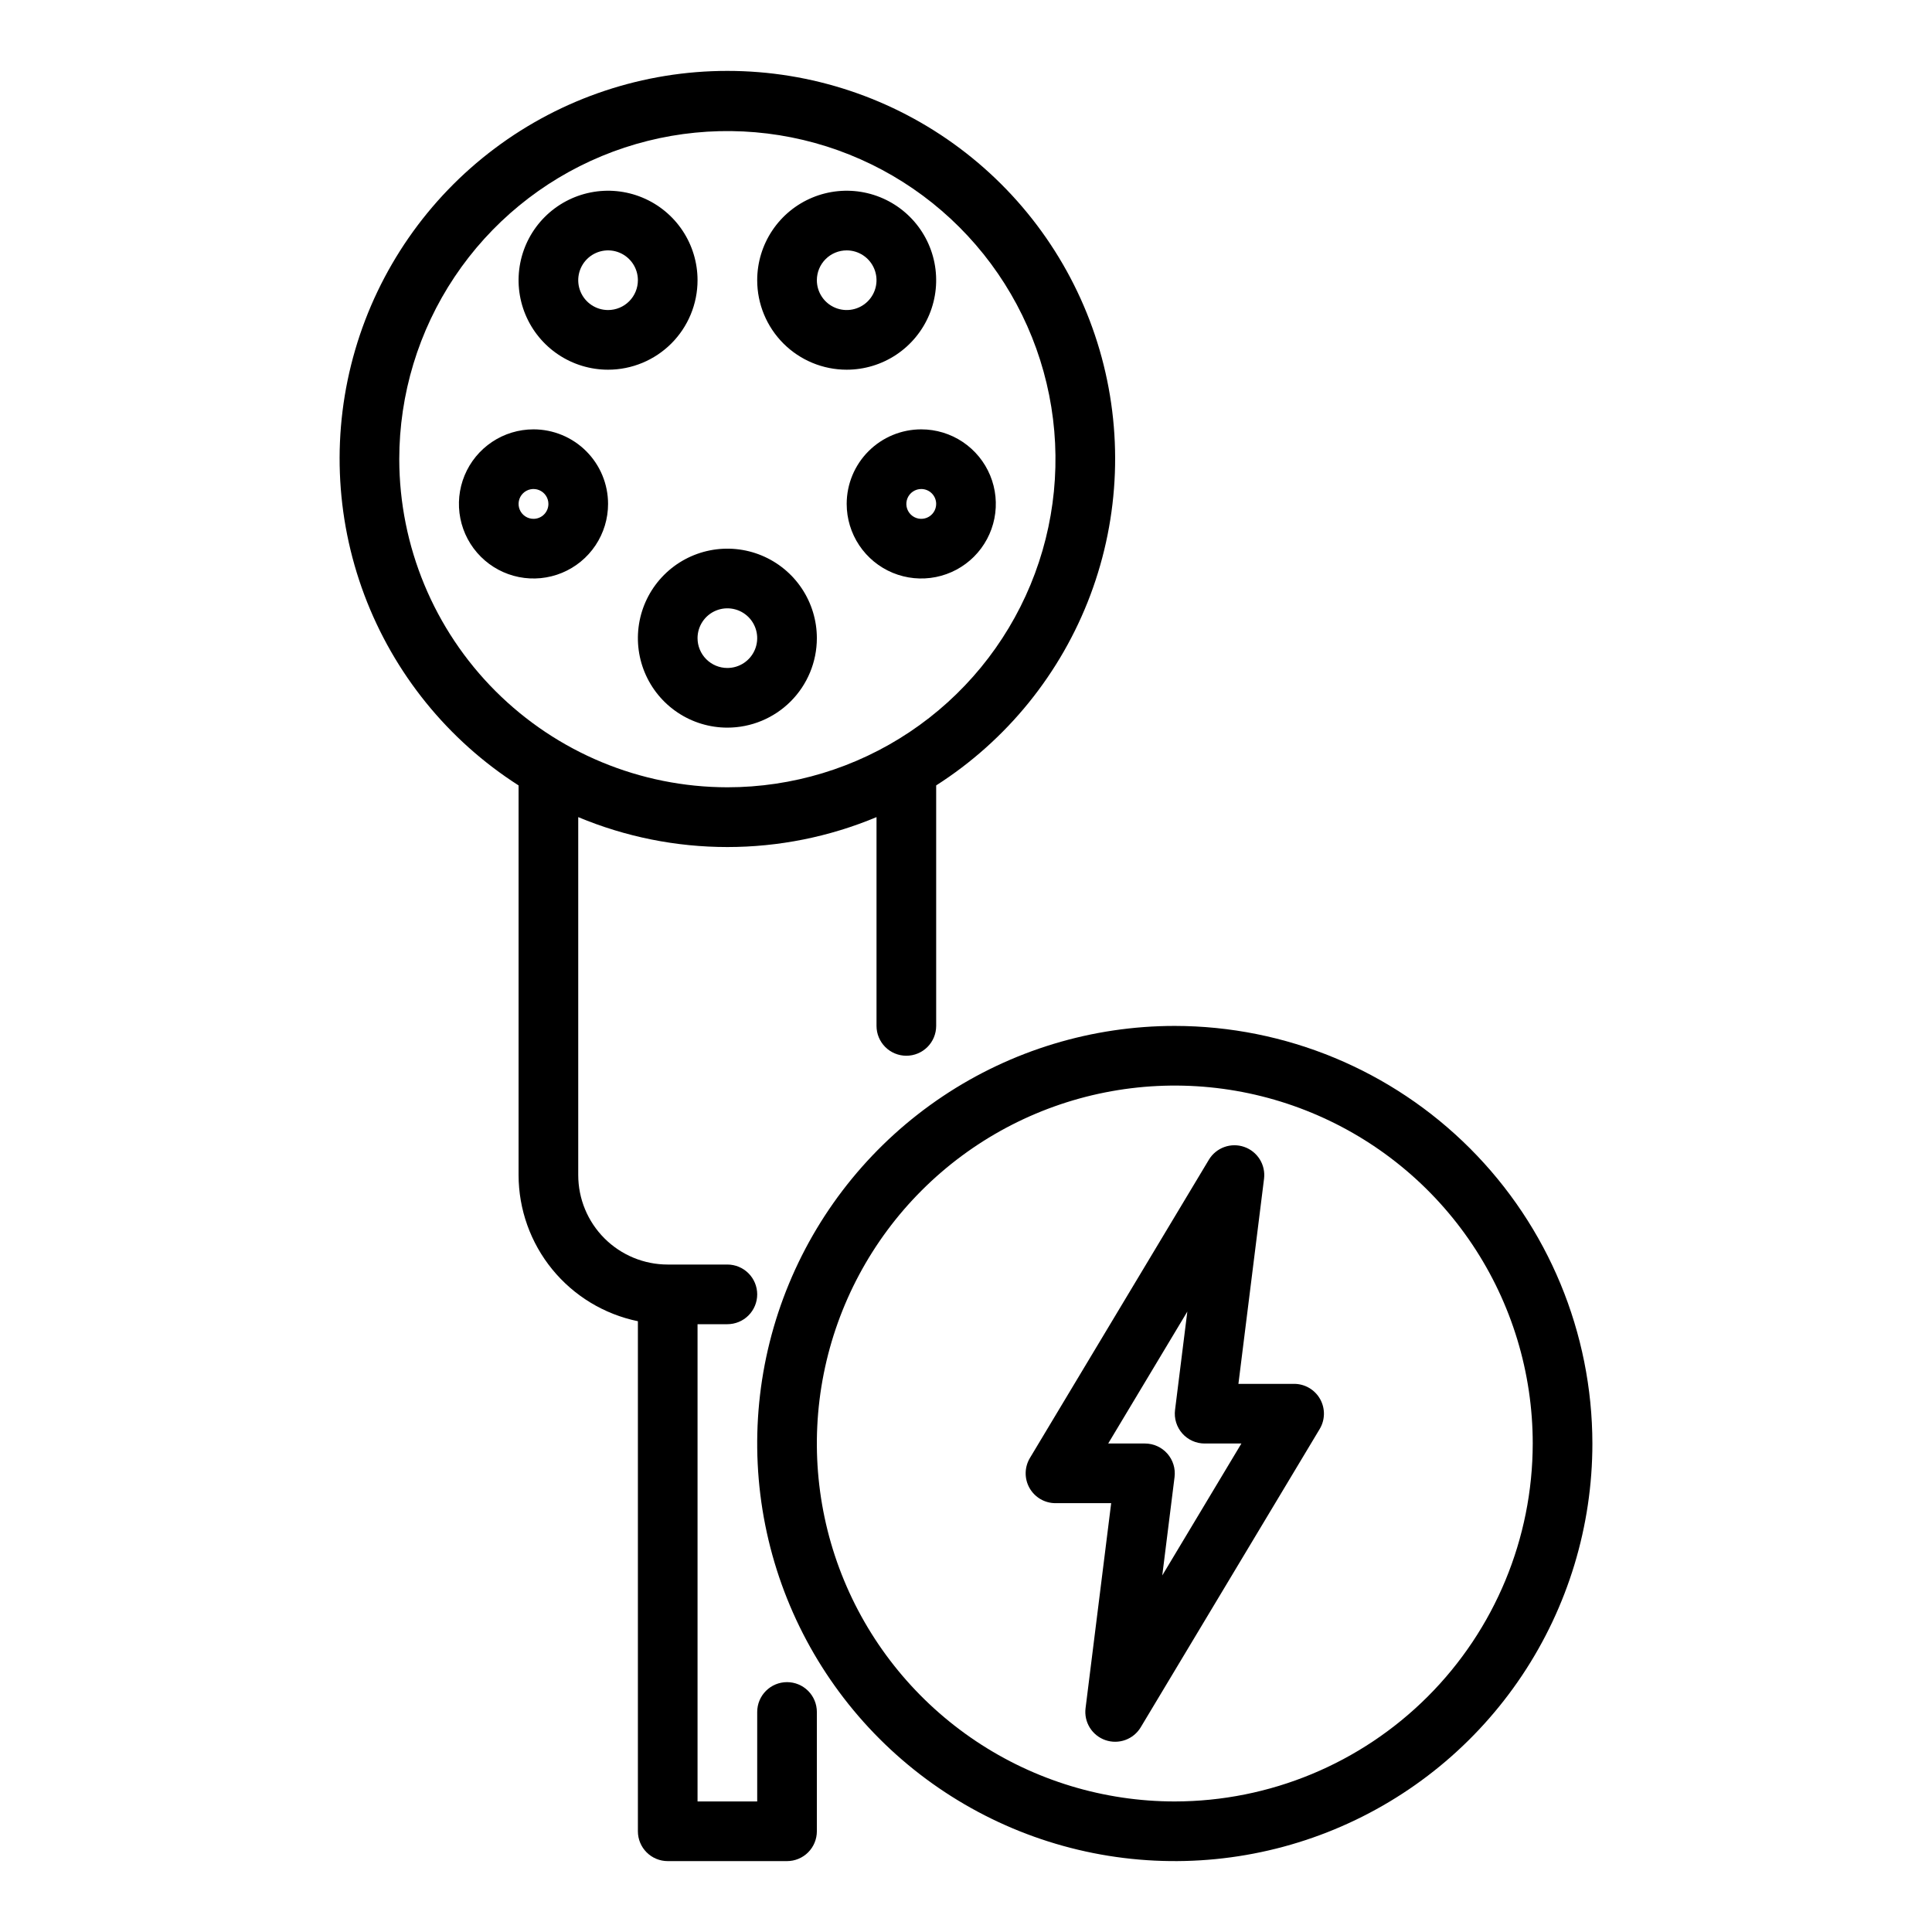 <svg xmlns:xlink="http://www.w3.org/1999/xlink" width="512" height="512" viewBox="0 0 512 512" fill="none" xmlns="http://www.w3.org/2000/svg" id="svg-1552505629_9570">
<path d="M208.571 445.783C206.475 445.783 204.464 446.616 202.982 448.098C201.499 449.581 200.667 451.591 200.667 453.688V477.402H184.857V350.926H192.762C194.858 350.926 196.869 350.093 198.351 348.611C199.834 347.128 200.667 345.118 200.667 343.021C200.667 340.925 199.834 338.914 198.351 337.432C196.869 335.949 194.858 335.116 192.762 335.116H176.952C170.663 335.116 164.631 332.618 160.184 328.171C155.737 323.723 153.238 317.692 153.238 311.402V216.545C165.758 221.779 179.192 224.474 192.762 224.474C206.332 224.474 219.766 221.779 232.286 216.545V271.878C232.286 273.975 233.119 275.985 234.601 277.468C236.083 278.95 238.094 279.783 240.19 279.783C242.287 279.783 244.298 278.95 245.78 277.468C247.262 275.985 248.095 273.975 248.095 271.878V208.142C266.824 196.175 281.167 178.458 288.975 157.648C296.782 136.839 297.633 114.06 291.399 92.726C285.165 71.393 272.182 52.656 254.398 39.325C236.614 25.994 214.988 18.788 192.762 18.788C170.536 18.788 148.91 25.994 131.126 39.325C113.342 52.656 100.359 71.393 94.125 92.726C87.891 114.06 88.742 136.839 96.549 157.648C104.357 178.458 118.7 196.175 137.429 208.142V311.402C137.44 320.51 140.591 329.336 146.351 336.391C152.11 343.447 160.126 348.301 169.048 350.136V485.307C169.048 487.403 169.88 489.414 171.363 490.896C172.845 492.379 174.856 493.212 176.952 493.212H208.571C210.668 493.212 212.679 492.379 214.161 490.896C215.643 489.414 216.476 487.403 216.476 485.307V453.688C216.476 451.591 215.643 449.581 214.161 448.098C212.679 446.616 210.668 445.783 208.571 445.783ZM105.81 121.688C105.81 104.49 110.909 87.679 120.464 73.38C130.018 59.081 143.598 47.936 159.487 41.354C175.375 34.773 192.858 33.051 209.725 36.406C226.593 39.761 242.086 48.043 254.247 60.203C266.407 72.364 274.688 87.857 278.044 104.724C281.399 121.591 279.677 139.075 273.095 154.963C266.514 170.852 255.369 184.432 241.07 193.986C226.771 203.541 209.959 208.64 192.762 208.64C169.709 208.613 147.608 199.443 131.307 183.142C115.006 166.842 105.837 144.741 105.81 121.688Z" fill="black"></path>
<path d="M311.333 271.879C289.445 271.879 268.049 278.369 249.85 290.53C231.651 302.69 217.466 319.974 209.09 340.195C200.714 360.417 198.522 382.668 202.792 404.136C207.063 425.603 217.603 445.322 233.08 460.799C248.557 476.276 268.275 486.816 289.743 491.086C311.21 495.356 333.461 493.164 353.683 484.788C373.905 476.412 391.188 462.228 403.349 444.029C415.509 425.83 421.999 404.433 421.999 382.546C421.968 353.205 410.298 325.074 389.551 304.327C368.804 283.58 340.674 271.91 311.333 271.879ZM311.333 477.403C292.572 477.403 274.232 471.839 258.633 461.416C243.034 450.993 230.876 436.179 223.696 418.846C216.517 401.513 214.638 382.44 218.298 364.04C221.958 345.639 230.993 328.737 244.259 315.471C257.525 302.205 274.427 293.171 292.827 289.511C311.228 285.851 330.3 287.729 347.633 294.909C364.966 302.089 379.781 314.247 390.204 329.846C400.627 345.445 406.19 363.785 406.19 382.546C406.163 407.695 396.16 431.806 378.377 449.59C360.594 467.373 336.482 477.375 311.333 477.403Z" fill="black"></path>
<path d="M342.952 366.736H328.194L334.984 312.383C335.207 310.586 334.806 308.766 333.848 307.229C332.89 305.692 331.433 304.531 329.721 303.939C328.009 303.348 326.146 303.362 324.444 303.98C322.741 304.597 321.303 305.78 320.368 307.332L272.939 386.379C272.219 387.579 271.83 388.948 271.811 390.347C271.793 391.746 272.146 393.125 272.835 394.342C273.524 395.56 274.524 396.573 275.732 397.278C276.941 397.983 278.315 398.355 279.714 398.355H294.472L287.682 452.708C287.459 454.506 287.86 456.325 288.818 457.862C289.776 459.399 291.233 460.56 292.945 461.152C294.656 461.743 296.519 461.729 298.222 461.112C299.924 460.494 301.363 459.311 302.298 457.759L349.726 378.712C350.447 377.513 350.836 376.143 350.855 374.744C350.873 373.345 350.52 371.967 349.831 370.749C349.142 369.531 348.142 368.518 346.934 367.813C345.725 367.108 344.351 366.736 342.952 366.736ZM308.013 417.508L311.27 391.423C311.407 390.311 311.307 389.183 310.976 388.114C310.645 387.044 310.091 386.056 309.349 385.217C308.608 384.378 307.697 383.706 306.676 383.245C305.655 382.785 304.548 382.546 303.428 382.546H293.682L314.653 347.583L311.396 373.669C311.258 374.78 311.358 375.908 311.689 376.978C312.02 378.048 312.575 379.035 313.316 379.874C314.058 380.713 314.969 381.386 315.99 381.846C317.011 382.307 318.118 382.545 319.238 382.546H328.984L308.013 417.508Z" fill="black"></path>
<path d="M184.856 74.259C184.856 69.569 183.466 64.984 180.86 61.084C178.254 57.184 174.55 54.145 170.217 52.35C165.884 50.555 161.116 50.086 156.516 51.001C151.915 51.916 147.69 54.174 144.373 57.491C141.057 60.807 138.798 65.033 137.883 69.633C136.968 74.233 137.438 79.001 139.233 83.334C141.028 87.668 144.067 91.371 147.967 93.977C151.867 96.583 156.452 97.974 161.142 97.974C167.431 97.974 173.463 95.475 177.911 91.028C182.358 86.581 184.856 80.549 184.856 74.259ZM161.142 82.164C159.579 82.164 158.05 81.7 156.75 80.832C155.45 79.963 154.437 78.729 153.839 77.284C153.241 75.84 153.084 74.25 153.389 72.717C153.694 71.184 154.447 69.775 155.553 68.67C156.658 67.564 158.067 66.811 159.6 66.506C161.133 66.201 162.723 66.358 164.167 66.956C165.611 67.555 166.846 68.568 167.715 69.868C168.583 71.168 169.047 72.696 169.047 74.259C169.047 76.356 168.214 78.366 166.732 79.849C165.249 81.331 163.239 82.164 161.142 82.164Z" fill="black"></path>
<path d="M216.475 169.117C216.475 164.426 215.085 159.841 212.479 155.942C209.873 152.042 206.169 149.002 201.836 147.207C197.503 145.413 192.735 144.943 188.135 145.858C183.535 146.773 179.309 149.032 175.993 152.348C172.676 155.665 170.418 159.89 169.503 164.49C168.588 169.09 169.057 173.858 170.852 178.192C172.647 182.525 175.686 186.229 179.586 188.834C183.486 191.44 188.071 192.831 192.761 192.831C199.051 192.831 205.082 190.332 209.53 185.885C213.977 181.438 216.475 175.406 216.475 169.117ZM184.856 169.117C184.856 167.553 185.32 166.025 186.189 164.725C187.057 163.425 188.292 162.412 189.736 161.814C191.181 161.215 192.77 161.059 194.303 161.364C195.837 161.669 197.245 162.422 198.351 163.527C199.456 164.633 200.209 166.041 200.514 167.574C200.819 169.108 200.663 170.697 200.064 172.142C199.466 173.586 198.453 174.821 197.153 175.689C195.853 176.558 194.325 177.021 192.761 177.021C190.665 177.021 188.654 176.189 187.172 174.706C185.689 173.224 184.856 171.213 184.856 169.117Z" fill="black"></path>
<path d="M141.381 113.783C137.473 113.783 133.652 114.942 130.402 117.114C127.152 119.285 124.619 122.372 123.123 125.983C121.628 129.594 121.236 133.567 121.999 137.4C122.761 141.234 124.644 144.755 127.407 147.519C130.171 150.283 133.692 152.165 137.526 152.927C141.359 153.69 145.333 153.298 148.944 151.803C152.555 150.307 155.641 147.774 157.812 144.524C159.984 141.274 161.143 137.454 161.143 133.545C161.143 128.304 159.061 123.277 155.355 119.571C151.649 115.865 146.622 113.783 141.381 113.783ZM141.381 137.497C140.599 137.497 139.835 137.266 139.185 136.831C138.535 136.397 138.029 135.78 137.73 135.058C137.43 134.335 137.352 133.541 137.505 132.774C137.657 132.007 138.034 131.303 138.586 130.75C139.139 130.198 139.843 129.821 140.61 129.669C141.377 129.516 142.171 129.594 142.894 129.894C143.616 130.193 144.233 130.699 144.667 131.349C145.102 131.999 145.333 132.763 145.333 133.545C145.333 134.593 144.917 135.599 144.176 136.34C143.435 137.081 142.429 137.497 141.381 137.497Z" fill="black"></path>
<path d="M224.381 133.545C224.381 137.454 225.54 141.274 227.711 144.524C229.883 147.774 232.969 150.307 236.58 151.803C240.191 153.298 244.165 153.69 247.998 152.927C251.832 152.165 255.353 150.283 258.117 147.519C260.88 144.755 262.762 141.234 263.525 137.4C264.287 133.567 263.896 129.594 262.4 125.983C260.905 122.372 258.372 119.285 255.122 117.114C251.872 114.942 248.051 113.783 244.143 113.783C238.902 113.783 233.875 115.865 230.169 119.571C226.463 123.277 224.381 128.304 224.381 133.545ZM248.095 133.545C248.095 134.327 247.863 135.091 247.429 135.741C246.995 136.391 246.377 136.897 245.655 137.197C244.933 137.496 244.138 137.574 243.372 137.422C242.605 137.269 241.901 136.893 241.348 136.34C240.795 135.787 240.419 135.083 240.266 134.316C240.114 133.549 240.192 132.755 240.491 132.033C240.79 131.31 241.297 130.693 241.947 130.259C242.597 129.825 243.361 129.593 244.143 129.593C245.191 129.593 246.196 130.009 246.938 130.75C247.679 131.492 248.095 132.497 248.095 133.545Z" fill="black"></path>
<path d="M224.38 97.974C229.071 97.974 233.655 96.583 237.555 93.977C241.455 91.371 244.495 87.668 246.289 83.334C248.084 79.001 248.554 74.233 247.639 69.633C246.724 65.033 244.465 60.807 241.149 57.491C237.832 54.174 233.607 51.916 229.007 51.001C224.407 50.086 219.638 50.555 215.305 52.35C210.972 54.145 207.268 57.184 204.663 61.084C202.057 64.984 200.666 69.569 200.666 74.259C200.666 80.549 203.164 86.581 207.612 91.028C212.059 95.475 218.091 97.974 224.38 97.974ZM224.38 66.355C225.944 66.355 227.472 66.818 228.772 67.687C230.072 68.555 231.085 69.79 231.683 71.234C232.282 72.679 232.438 74.268 232.133 75.801C231.828 77.335 231.075 78.743 229.97 79.849C228.864 80.954 227.456 81.707 225.922 82.012C224.389 82.317 222.8 82.161 221.355 81.562C219.911 80.964 218.676 79.951 217.808 78.651C216.939 77.351 216.476 75.823 216.476 74.259C216.476 72.163 217.308 70.152 218.791 68.67C220.273 67.187 222.284 66.355 224.38 66.355Z" fill="black"></path>
</svg>